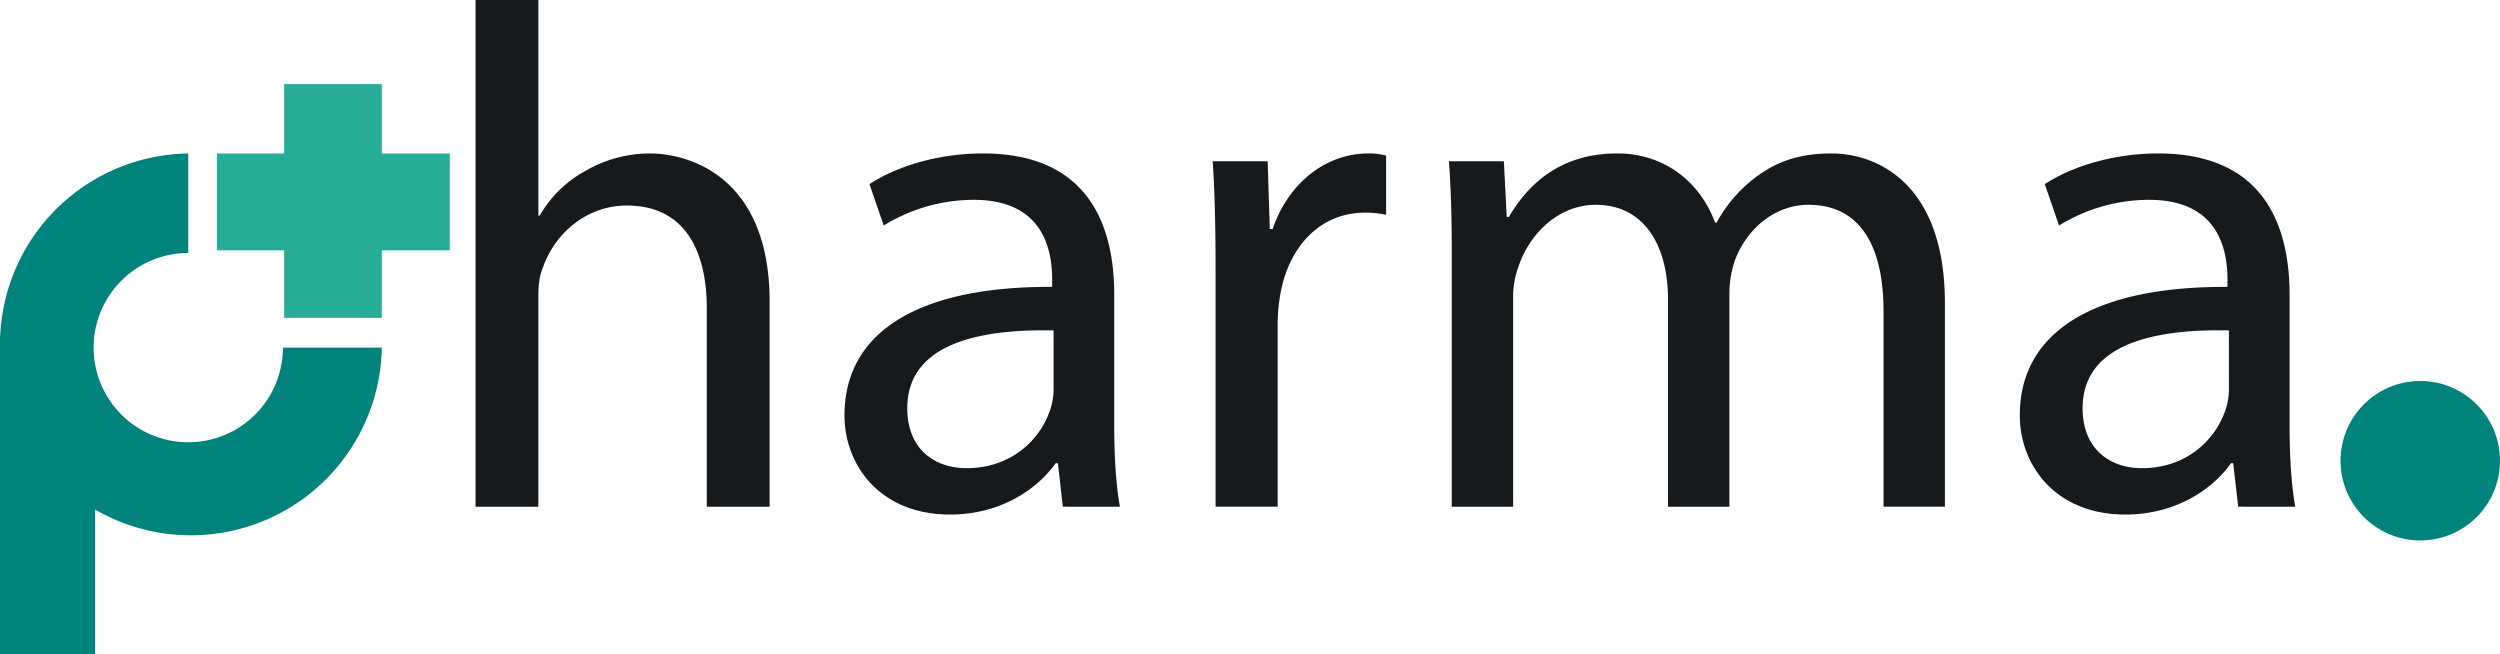 <svg xmlns="http://www.w3.org/2000/svg" width="907.482" height="237.427" viewBox="0 0 907.482 237.427">
  <g id="Raggruppa_2840" data-name="Raggruppa 2840" transform="translate(-493.765 -1311.289)">
    <path id="Tracciato_2892" data-name="Tracciato 2892" d="M596.457,1437.471a34.355,34.355,0,1,1-34.355-34.355V1367a69.3,69.3,0,0,0-68.265,66.216l-.072-.1v115.6h34.544v-52.458a69.314,69.314,0,0,0,104.05-58.787Z" fill="#00837d"/>
    <path id="Tracciato_2893" data-name="Tracciato 2893" d="M657.018,1367H632.359v-25.173H596.91V1367H572.5v35.149H596.91v24.516h35.449v-24.516h24.659Z" fill="#25ad97"/>
    <circle id="Ellisse_697" data-name="Ellisse 697" cx="28.941" cy="28.941" r="28.941" transform="translate(1343.365 1449.585)" fill="#00837d"/>
    <g id="Raggruppa_2839" data-name="Raggruppa 2839">
      <path id="Tracciato_2894" data-name="Tracciato 2894" d="M666.385,1311.289h22.8v78.233h.518a42.335,42.335,0,0,1,16.321-16.062,46.936,46.936,0,0,1,23.315-6.475c16.84,0,43.781,10.362,43.781,53.622v74.61h-22.8V1423.2c0-20.206-7.514-37.3-29.014-37.3-14.766,0-26.424,10.362-30.569,22.8-1.3,3.108-1.555,6.475-1.555,10.879v75.645h-22.8Z" fill="#171a1c"/>
      <path id="Tracciato_2895" data-name="Tracciato 2895" d="M879.577,1495.217l-1.813-15.8h-.776c-7,9.845-20.467,18.651-38.341,18.651-25.388,0-38.341-17.876-38.341-36.008,0-30.311,26.943-46.89,75.386-46.63v-2.591c0-10.362-2.85-29.015-28.5-29.015a62.463,62.463,0,0,0-32.641,9.326l-5.181-15.023c10.362-6.736,25.387-11.14,41.19-11.14,38.34,0,47.666,26.163,47.666,51.292v46.89c0,10.879.518,21.5,2.073,30.05Zm-3.367-63.987c-24.87-.518-53.107,3.886-53.107,28.237,0,14.766,9.844,21.762,21.5,21.762,16.321,0,26.683-10.362,30.309-20.984a23.771,23.771,0,0,0,1.3-7.253Z" fill="#171a1c"/>
      <path id="Tracciato_2896" data-name="Tracciato 2896" d="M935.005,1408.95c0-14.763-.259-27.459-1.036-39.117h19.948l.776,24.611h1.037c5.7-16.837,19.43-27.459,34.714-27.459a24.554,24.554,0,0,1,6.478.778v21.5a34.168,34.168,0,0,0-7.774-.778c-16.062,0-27.461,12.176-30.568,29.273a64.06,64.06,0,0,0-1.037,10.622v66.836H935.005Z" fill="#171a1c"/>
      <path id="Tracciato_2897" data-name="Tracciato 2897" d="M1020.746,1403.77c0-12.953-.258-23.575-1.036-33.937h19.949l1.035,20.206h.778c7-11.914,18.653-23.054,39.377-23.054,17.1,0,30.05,10.362,35.49,25.128h.518a51.691,51.691,0,0,1,13.988-16.322c7.514-5.7,15.805-8.806,27.72-8.806,16.579,0,41.19,10.879,41.19,54.4v73.832h-22.28v-70.98c0-24.093-8.806-38.6-27.2-38.6-12.953,0-23.057,9.587-26.941,20.727a37.479,37.479,0,0,0-1.813,11.4v77.458h-22.28V1420.09c0-19.946-8.809-34.455-26.166-34.455-14.246,0-24.608,11.4-28.237,22.8a31.422,31.422,0,0,0-1.814,11.14v75.645h-22.279Z" fill="#171a1c"/>
      <path id="Tracciato_2898" data-name="Tracciato 2898" d="M1306.211,1495.217l-1.813-15.8h-.778c-6.993,9.845-20.464,18.651-38.339,18.651-25.388,0-38.341-17.876-38.341-36.008,0-30.311,26.941-46.89,75.384-46.63v-2.591c0-10.362-2.848-29.015-28.494-29.015a62.469,62.469,0,0,0-32.642,9.326l-5.182-15.023c10.365-6.736,25.388-11.14,41.19-11.14,38.341,0,47.668,26.163,47.668,51.292v46.89c0,10.879.518,21.5,2.071,30.05Zm-3.366-63.987c-24.871-.518-53.108,3.886-53.108,28.237,0,14.766,9.844,21.762,21.5,21.762,16.323,0,26.685-10.362,30.311-20.984a23.862,23.862,0,0,0,1.3-7.253Z" fill="#171a1c"/>
    </g>
  </g>
</svg>
